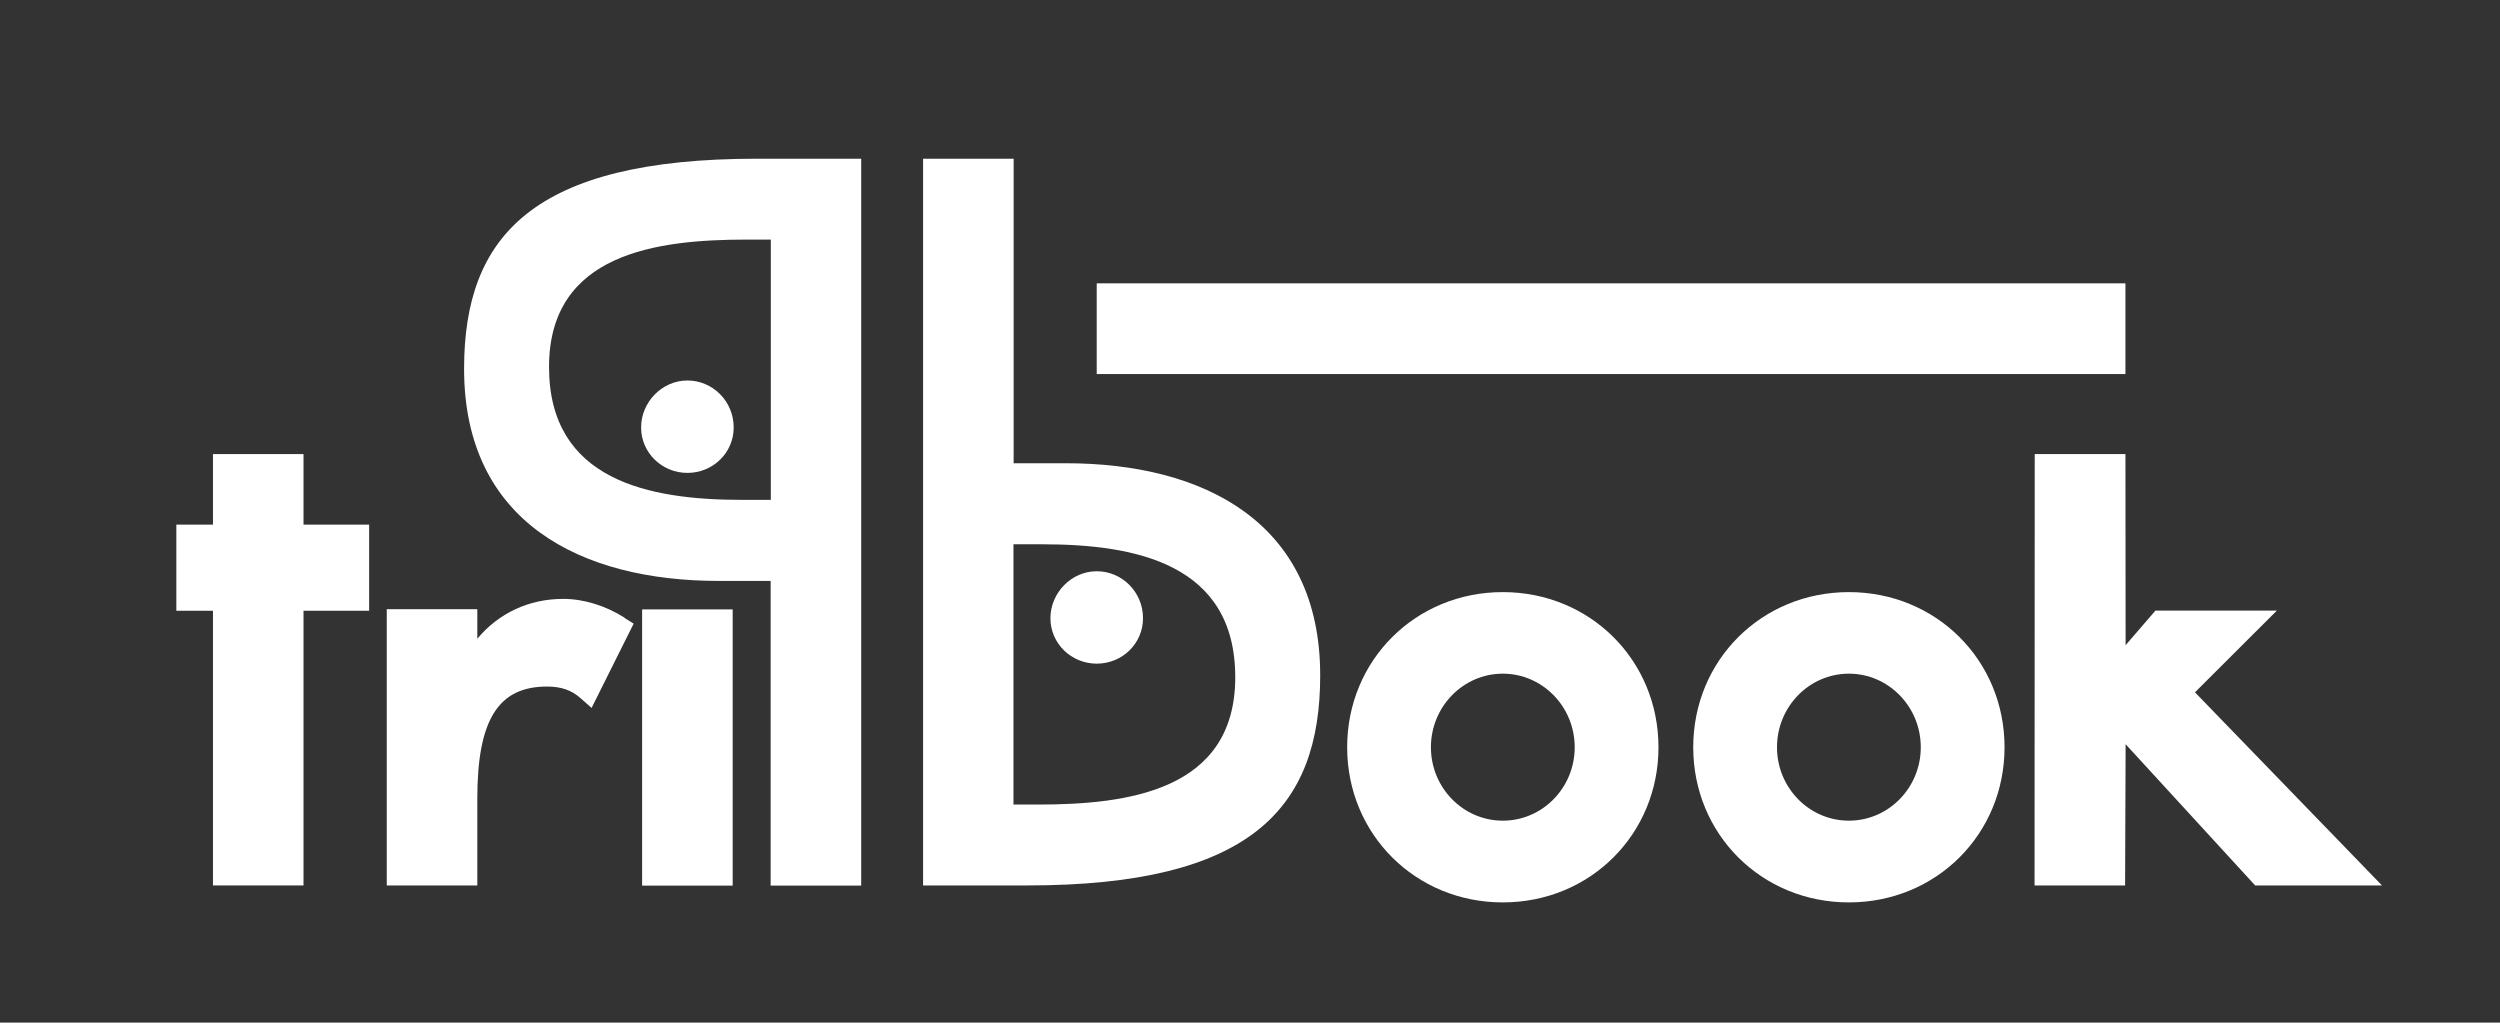 <?xml version="1.0" encoding="UTF-8"?>
<svg id="Layer_3" data-name="Layer 3" xmlns="http://www.w3.org/2000/svg" viewBox="0 0 147.44 60.31">
  <rect x="0" y="0" width="147.44" height="60.31" fill="#333333" stroke="none"/>
  <defs>
    <style>
      .cls-1 {
        fill: #fff;
      }
    </style>
  </defs>
  <polygon class="cls-1" points="17.9 30.94 17.9 26.78 12.56 26.78 12.56 30.94 10.4 30.94 10.4 36.02 12.56 36.02 12.56 52.22 17.9 52.22 17.9 36.02 21.77 36.02 21.77 30.94 17.9 30.94"/>
  <path class="cls-1" d="m36.85,36.44c-1.13-.72-2.42-1.12-3.63-1.12-2.04,0-3.82.85-5.07,2.35v-1.74h-5.34v16.29h5.34v-5.12c0-4.64,1.23-6.61,4.11-6.61.83,0,1.44.21,1.96.67l.67.59,2.48-4.97-.53-.33Z"/>
  <path class="cls-1" d="m43.27,25.21c0,1.5-1.23,2.68-2.73,2.68s-2.73-1.19-2.73-2.68,1.23-2.77,2.73-2.77,2.73,1.23,2.73,2.77Z"/>
  <rect class="cls-1" x="37.87" y="35.94" width="5.34" height="16.29"/>
  <path class="cls-1" d="m45.45,34.26h-3.07c-8.13,0-15.01-3.47-15.01-12.51,0-7.85,4.09-12.39,17.28-12.39h6.14v42.87h-5.34v-17.97Zm0-20.13h-1.42c-5.29,0-11.65.8-11.65,7.51s5.91,7.84,11.37,7.84h1.71s0-15.35,0-15.35Z"/>
  <path class="cls-1" d="m59.78,27.32h3.07c8.13,0,15.01,3.47,15.01,12.51,0,7.85-4.09,12.39-17.28,12.39h-6.14V9.36h5.34v17.97Zm0,20.13h1.42c5.29,0,11.65-.8,11.65-7.51s-5.91-7.84-11.37-7.84h-1.71v15.35Z"/>
  <g>
    <path class="cls-1" d="m88.63,34.92c-5.15,0-9.18,4.02-9.18,9.15s4.03,9.15,9.18,9.15,9.18-4.02,9.18-9.15-4.03-9.15-9.18-9.15Zm4.24,9.15c0,2.39-1.9,4.33-4.24,4.33s-4.24-1.94-4.24-4.33,1.9-4.34,4.24-4.34,4.24,1.95,4.24,4.34Z"/>
    <path class="cls-1" d="m109.04,34.92c-5.15,0-9.18,4.02-9.18,9.15s4.03,9.15,9.18,9.15,9.18-4.02,9.18-9.15-4.03-9.15-9.18-9.15Zm4.24,9.15c0,2.39-1.9,4.33-4.24,4.33s-4.24-1.94-4.24-4.33,1.9-4.34,4.24-4.34,4.24,1.95,4.24,4.34Z"/>
  </g>
  <polygon class="cls-1" points="129.45 40.83 134.28 36.01 127.12 36.01 125.36 38.05 125.35 26.78 120 26.78 119.99 52.22 125.33 52.22 125.36 43.89 133 52.22 140.48 52.22 129.45 40.83"/>
  <path class="cls-1" d="m67.41,36.46c0,1.5-1.23,2.68-2.73,2.68s-2.73-1.19-2.73-2.68,1.23-2.77,2.73-2.77,2.73,1.23,2.73,2.77Z"/>
  <rect class="cls-1" x="92.34" y="-10.95" width="5.35" height="60.67" transform="translate(75.63 114.4) rotate(-90)"/>
</svg>